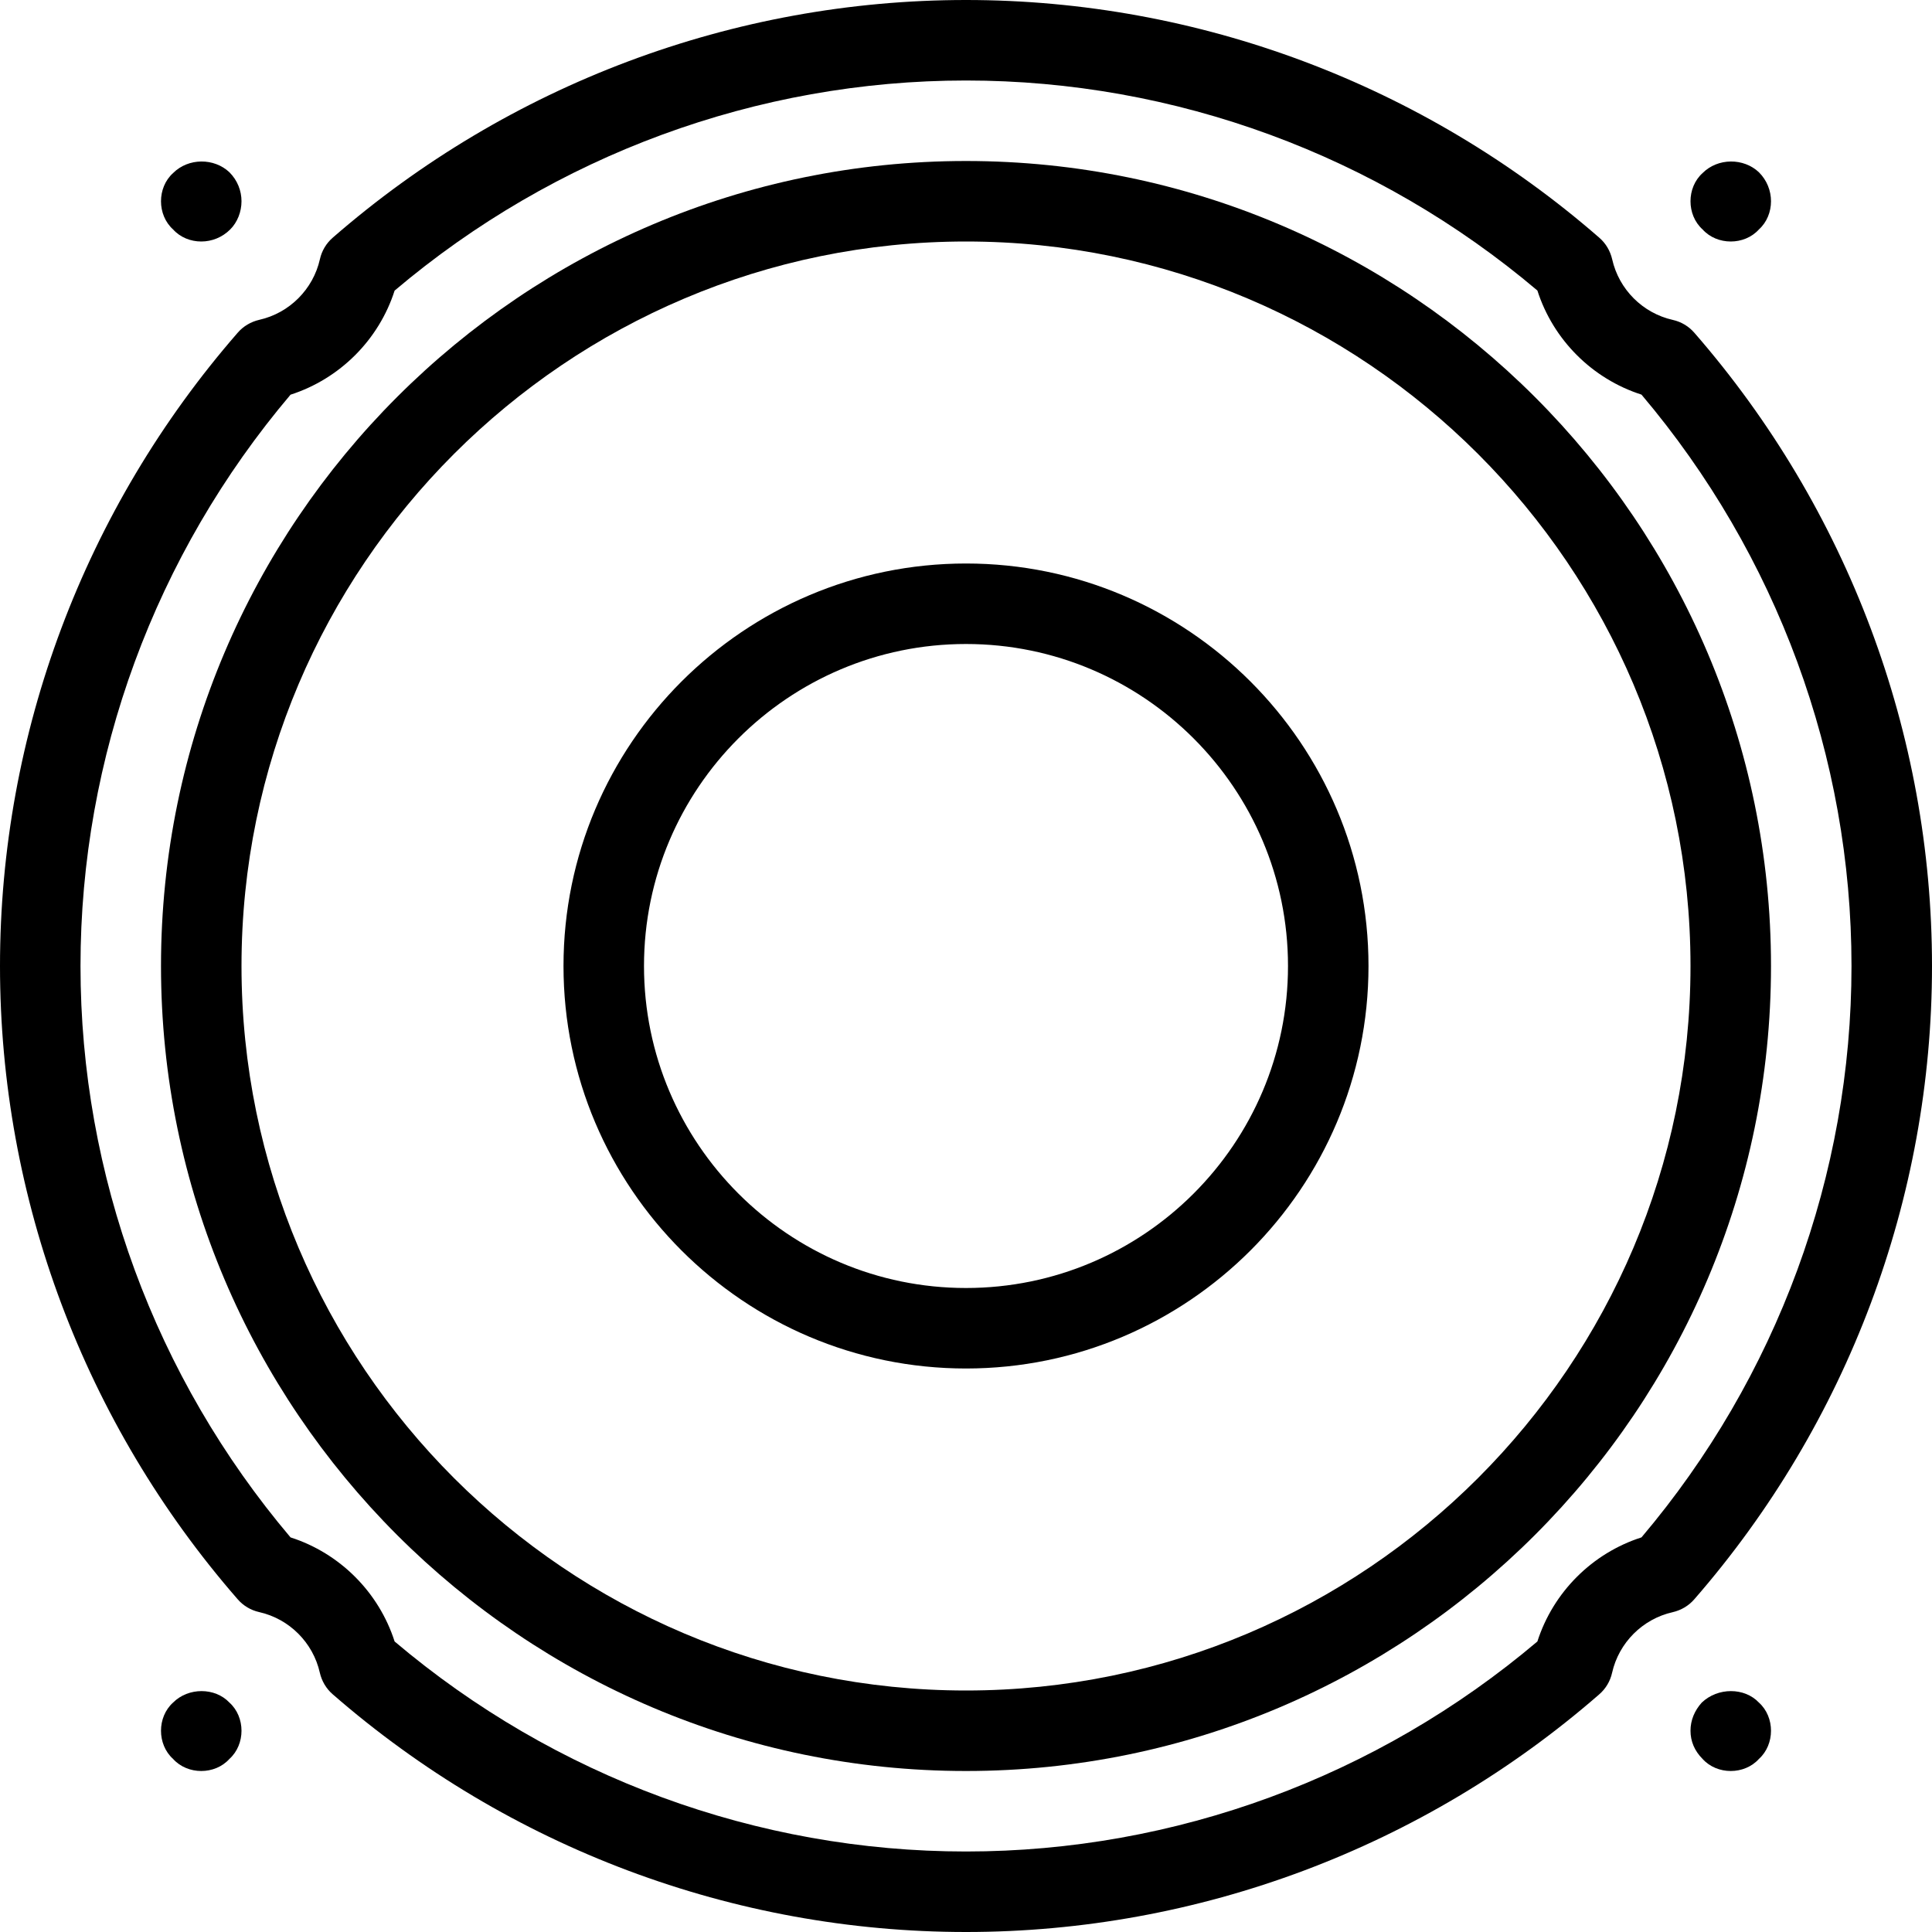 <?xml version="1.0" encoding="iso-8859-1"?>
<!-- Generator: Adobe Illustrator 18.0.0, SVG Export Plug-In . SVG Version: 6.00 Build 0)  -->
<!DOCTYPE svg PUBLIC "-//W3C//DTD SVG 1.1//EN" "http://www.w3.org/Graphics/SVG/1.1/DTD/svg11.dtd">
<svg version="1.1" id="Layer_1" xmlns="http://www.w3.org/2000/svg" xmlns:xlink="http://www.w3.org/1999/xlink" x="0px" y="0px"
	 viewBox="0 0 24 24" style="enable-background:new 0 0 24 24;" xml:space="preserve">
<g id="Speaker1_1_">
	<g>
		<path d="M12,24c-2.886,0-5.68-1.048-7.867-2.953c-0.081-0.07-0.136-0.164-0.16-0.268c-0.084-0.374-0.379-0.669-0.753-0.753
			c-0.104-0.023-0.198-0.079-0.268-0.16C1.048,17.681,0,14.886,0,12s1.048-5.68,2.953-7.867c0.07-0.081,0.164-0.136,0.268-0.16
			c0.374-0.084,0.669-0.379,0.753-0.753c0.023-0.104,0.079-0.198,0.16-0.268C6.32,1.049,9.114,0,12,0s5.68,1.048,7.867,2.953
			c0.081,0.07,0.136,0.164,0.16,0.268c0.084,0.374,0.379,0.669,0.753,0.753c0.104,0.023,0.198,0.079,0.268,0.16
			C22.952,6.32,24,9.115,24,12s-1.048,5.68-2.953,7.867c-0.07,0.081-0.164,0.136-0.268,0.16c-0.374,0.084-0.669,0.379-0.753,0.753
			c-0.023,0.104-0.079,0.198-0.16,0.268C17.68,22.952,14.886,24,12,24z M4.902,20.391C6.891,22.075,9.405,23,12,23
			s5.109-0.926,7.098-2.609c0.196-0.612,0.681-1.097,1.293-1.293C22.074,17.11,23,14.596,23,12s-0.926-5.109-2.609-7.098
			c-0.612-0.196-1.097-0.681-1.293-1.293C17.109,1.926,14.595,1,12,1S6.891,1.926,4.902,3.61C4.706,4.222,4.221,4.706,3.609,4.903
			C1.926,6.891,1,9.405,1,12s0.926,5.109,2.609,7.098C4.221,19.294,4.706,19.779,4.902,20.391z"/>
		<path d="M12,22C6.486,22,2,17.514,2,12S6.486,2,12,2s10,4.486,10,10S17.514,22,12,22z M12,3c-4.962,0-9,4.038-9,9s4.038,9,9,9
			s9-4.038,9-9S16.962,3,12,3z"/>
		<path d="M12,17c-2.757,0-5-2.243-5-5s2.243-5,5-5s5,2.243,5,5S14.757,17,12,17z M12,8c-2.206,0-4,1.794-4,4s1.794,4,4,4
			s4-1.794,4-4S14.206,8,12,8z"/>
	</g>
	<path d="M21.5,3c-0.13,0-0.26-0.05-0.35-0.15C21.05,2.76,21,2.63,21,2.5c0-0.13,0.05-0.26,0.15-0.35c0.19-0.19,0.51-0.19,0.7-0.01
		C21.95,2.24,22,2.37,22,2.5c0,0.13-0.05,0.26-0.15,0.35C21.76,2.95,21.63,3,21.5,3z"/>
	<path d="M2.5,3C2.37,3,2.24,2.95,2.15,2.85C2.05,2.76,2,2.63,2,2.5c0-0.13,0.05-0.26,0.15-0.35c0.19-0.19,0.51-0.19,0.7-0.01
		C2.95,2.24,3,2.37,3,2.5c0,0.13-0.05,0.26-0.14,0.35C2.76,2.95,2.63,3,2.5,3z"/>
	<path d="M2.5,22c-0.13,0-0.26-0.05-0.35-0.15C2.05,21.76,2,21.63,2,21.5c0-0.13,0.05-0.26,0.15-0.35c0.19-0.19,0.52-0.19,0.7,0
		C2.95,21.24,3,21.37,3,21.5c0,0.13-0.05,0.26-0.15,0.35C2.76,21.95,2.63,22,2.5,22z"/>
	<path d="M21.5,22c-0.13,0-0.26-0.05-0.35-0.15c-0.1-0.1-0.15-0.22-0.15-0.35c0-0.13,0.05-0.25,0.14-0.35c0.2-0.19,0.53-0.19,0.71,0
		c0.1,0.09,0.15,0.22,0.15,0.35c0,0.13-0.05,0.26-0.15,0.35C21.76,21.95,21.63,22,21.5,22z"/>
</g>
<g>
</g>
<g>
</g>
<g>
</g>
<g>
</g>
<g>
</g>
<g>
</g>
<g>
</g>
<g>
</g>
<g>
</g>
<g>
</g>
<g>
</g>
<g>
</g>
<g>
</g>
<g>
</g>
<g>
</g>
</svg>
